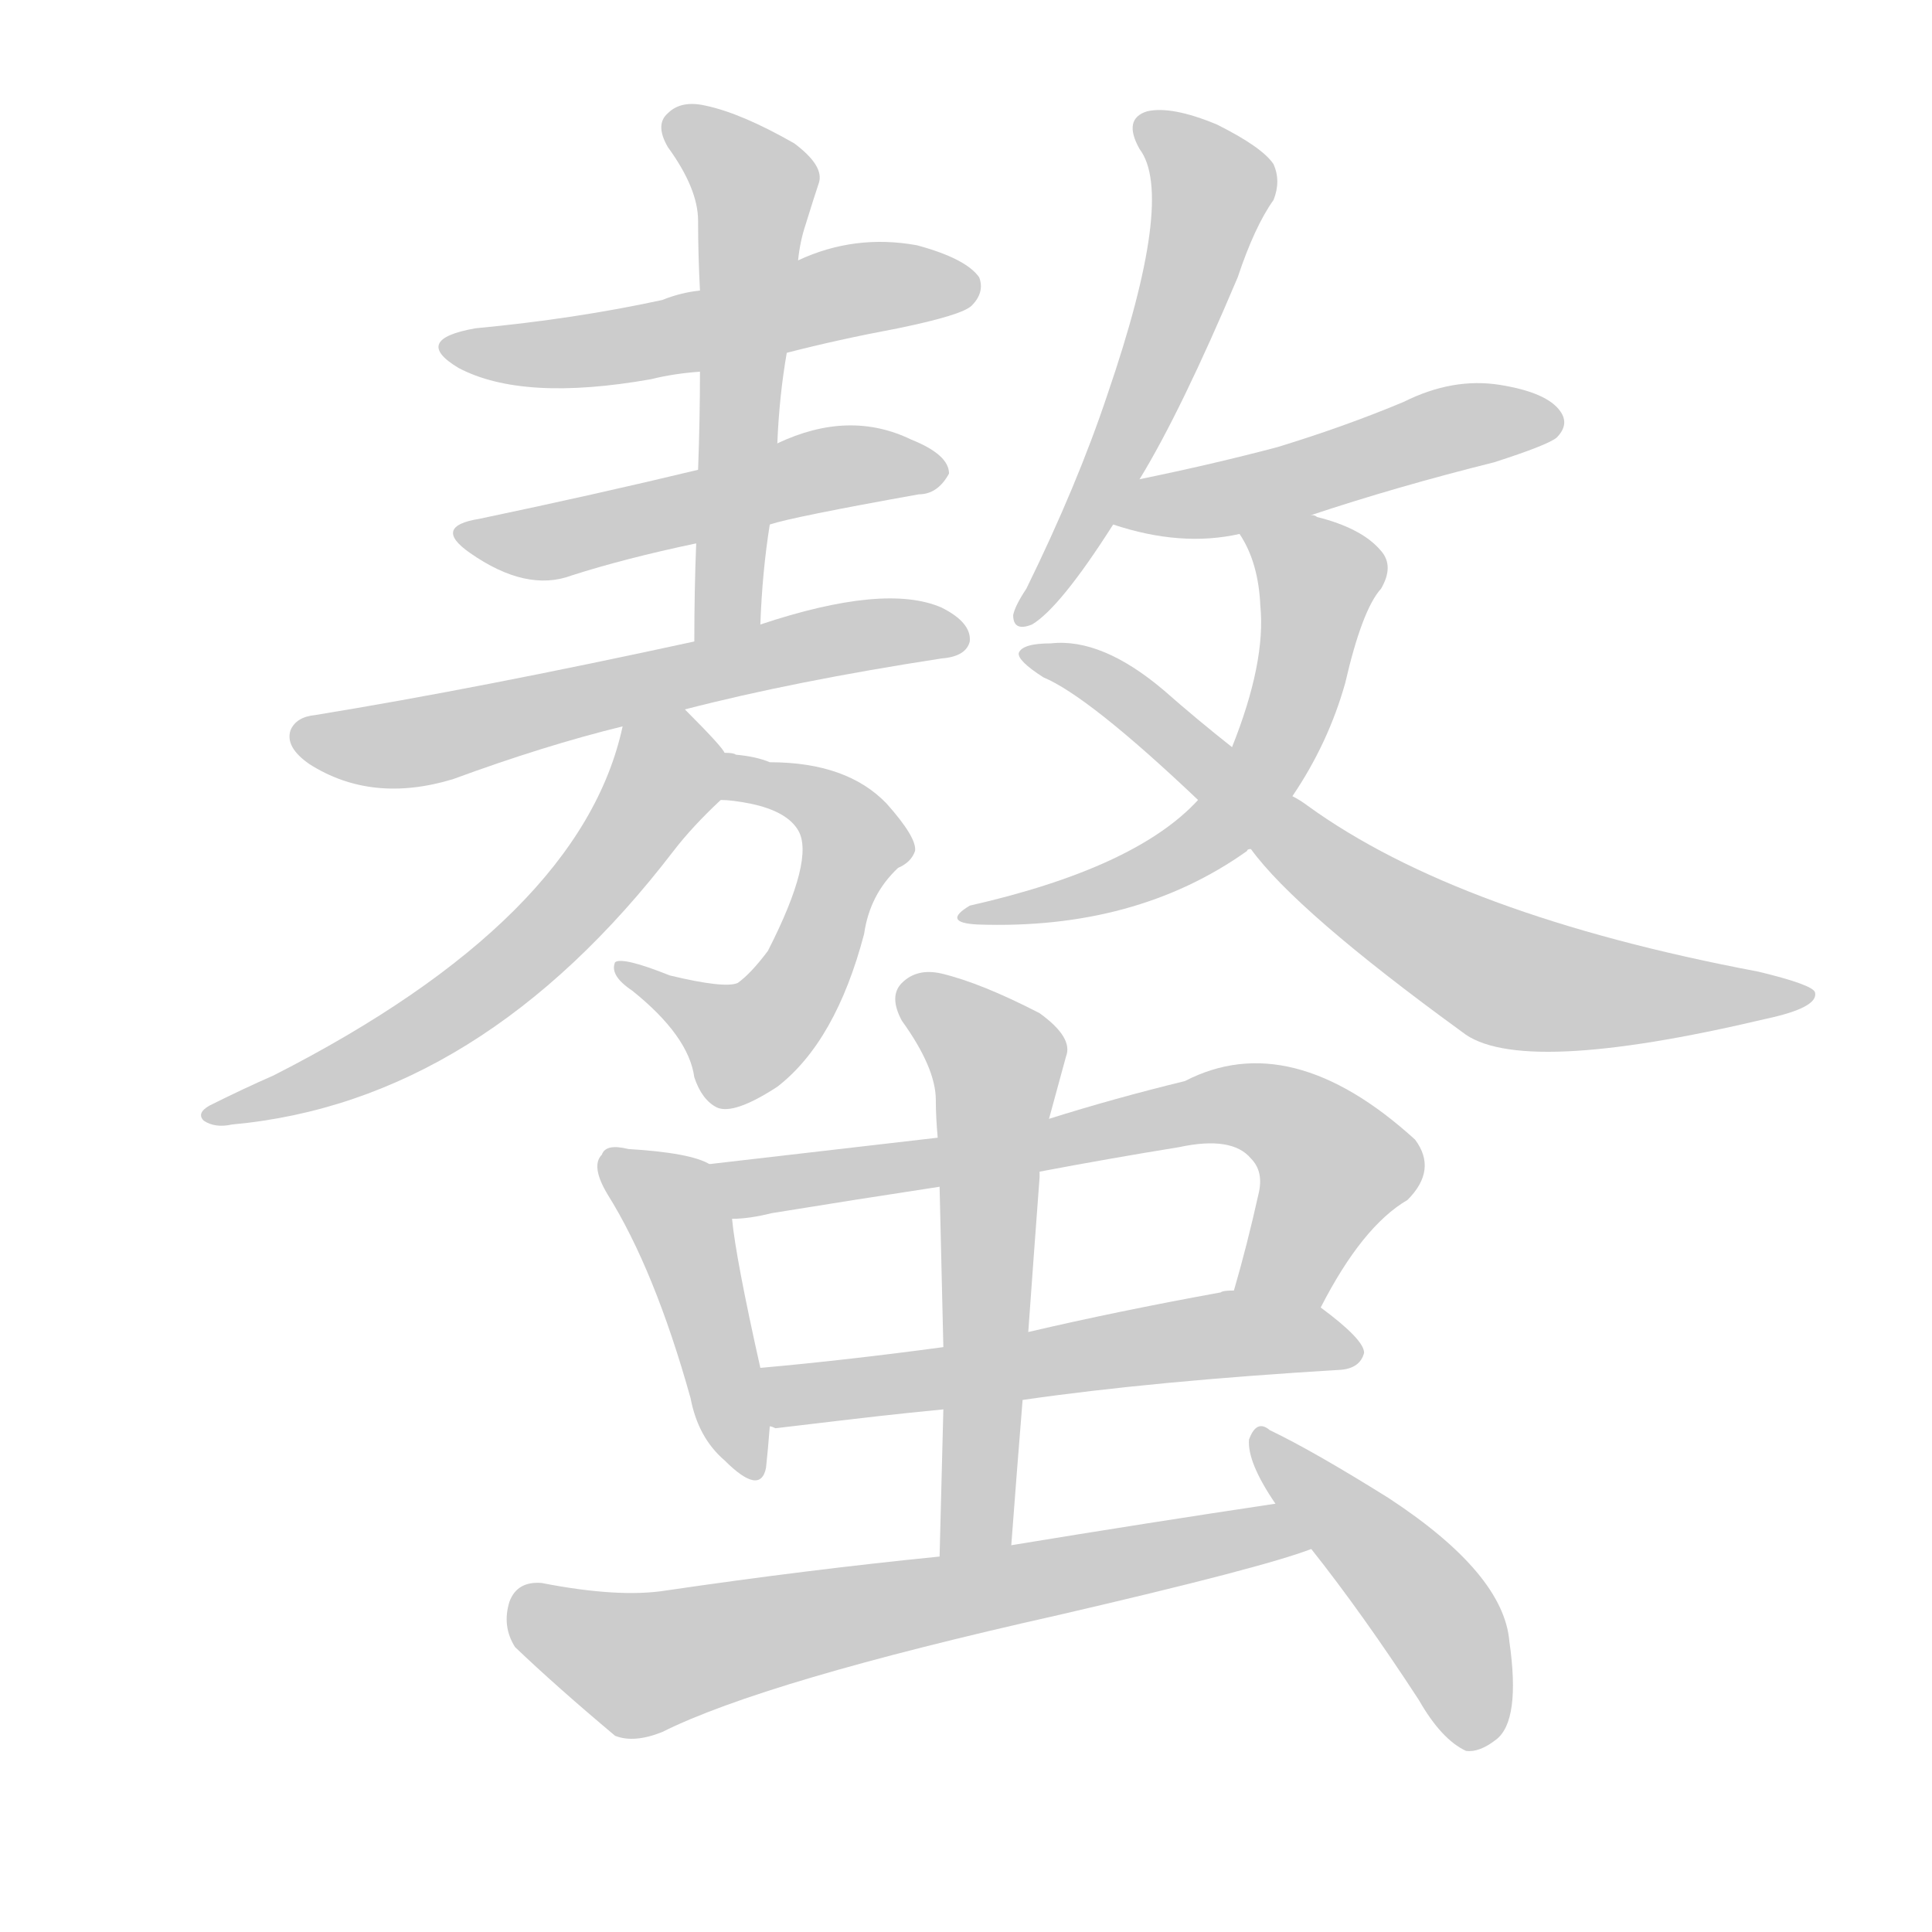 <!--
AnimCJK 2016-2018 Copyright Francois Mizessyn - https://github.com/parsimonhi/animCJK
Derived from:
    MakeMeAHanzi project - https://github.com/skishore/makemeahanzi
    Arphic PL KaitiM GB - https://apps.ubuntu.com/cat/applications/precise/fonts-arphic-gkai00mp/
    Arphic PL UKai - https://apps.ubuntu.com/cat/applications/fonts-arphic-ukai/
You can redistribute and/or modify this file under the terms of the Arphic Public License
as published by Arphic Technology Co., Ltd.
You should have received a copy of this license (the directory "APL") along with this file;
if not, see http://ftp.gnu.org/non-gnu/chinese-fonts-truetype/LICENSE.
-->
<svg id="z34735" class="acjk" version="1.1" viewBox="0 0 1024 1024" xmlns="http://www.w3.org/2000/svg" xmlns:xlink="http://www.w3.org/1999/xlink">
<style>
<![CDATA[
@keyframes z34735k {
	from {
		stroke:#ccc;
		stroke-dashoffset:3334;
	}
	1% {
		stroke:#c00;
		stroke-dashoffset:3334;
	}
	75% {
		stroke:#c00;
		stroke-dashoffset:0;
	}
	to {
		stroke:#000;
	}
}
#z34735 path[clip-path] {
	animation:z34735k 1s linear both;
	stroke-dasharray:3334;
	stroke-width:128;
	stroke-linecap:round;
	fill:none;
}
#z34735 path[clip-path="url(#z34735c1)"] {animation-delay:1s;}
#z34735 path[clip-path="url(#z34735c2)"] {animation-delay:2s;}
#z34735 path[clip-path="url(#z34735c3)"] {animation-delay:3s;}
#z34735 path[clip-path="url(#z34735c4)"] {animation-delay:4s;}
#z34735 path[clip-path="url(#z34735c5)"] {animation-delay:5s;}
#z34735 path[clip-path="url(#z34735c6)"] {animation-delay:6s;}
#z34735 path[clip-path="url(#z34735c7)"] {animation-delay:7s;}
#z34735 path[clip-path="url(#z34735c8)"] {animation-delay:8s;}
#z34735 path[clip-path="url(#z34735c9)"] {animation-delay:9s;}
#z34735 path[clip-path="url(#z34735c10)"] {animation-delay:10s;}
#z34735 path[clip-path="url(#z34735c11)"] {animation-delay:11s;}
#z34735 path[clip-path="url(#z34735c12)"] {animation-delay:12s;}
#z34735 path[clip-path="url(#z34735c13)"] {animation-delay:13s;}
#z34735 path[clip-path="url(#z34735c14)"] {animation-delay:14s;}
#z34735 path[clip-path="url(#z34735c15)"] {animation-delay:15s;}
#z34735 path[clip-path="url(#z34735c16)"] {animation-delay:16s;}
#z34735 path {fill:#ccc;}
]]>
</style>
<path id="z34735d1" d="M417 187Q444 180 476 174Q510 167 515 162Q522 155 519 147Q512 137 486 130Q453 124 423 138C388 149 388 149 371 154Q361 155 351 159Q305 169 252 174Q218 180 243 195Q277 213 345 201Q357 198 371 197C402 190 402 190 417 187Z"/>
<path id="z34735d2" d="M408 278Q420 274 487 262Q497 262 503 251Q503 241 483 233Q450 217 412 235C384 244 384 244 370 249Q316 262 254 275Q229 279 249 293Q279 314 303 305Q331 296 369 288C395 281 395 281 408 278Z"/>
<path id="z34735d3" d="M403 331Q404 303 408 278C411 249 411 249 412 235Q413 210 417 187C421 154 421 154 423 138Q424 128 427 119Q431 106 434 97Q437 88 421 76Q393 60 374 56Q361 53 354 60Q347 66 354 78Q370 100 370 117Q370 135 371 154C371 183 371 183 371 197Q371 222 370 249C369 275 369 275 369 288Q368 313 368 340C368 352 403 343 403 331Z"/>
<path id="z34735d4" d="M363 376Q421 361 499 349Q512 348 514 340Q515 330 499 322Q469 309 403 331C380 337 380 337 368 340Q253 365 167 379Q157 380 154 387Q151 396 164 405Q197 426 240 413Q289 395 330 385C352 379 352 379 363 376Z"/>
<path id="z34735d5" d="M382 424Q388 424 398 426Q417 430 423 440Q432 455 407 504Q398 516 391 521Q384 524 355 517Q330 507 326 510Q323 517 335 525Q365 549 368 571Q372 583 380 587Q389 591 412 576Q443 552 458 495Q461 474 476 460Q483 457 485 451Q486 444 470 426Q449 404 408 404Q401 401 390 400Q389 399 384 399C376 397 374 424 382 424Z"/>
<path id="z34735d6" d="M384 399Q383 396 363 376C355 368 332 374 330 385Q308 487 145 570Q129 577 111 586Q104 590 108 594Q114 598 123 596Q255 584 357 451Q367 438 382 424C388 418 389 406 384 399Z"/>
<path id="z34735d7" d="M604 254Q626 218 656 147Q665 120 675 106Q679 96 675 87Q669 78 645 66Q621 56 608 59Q595 63 604 79Q623 104 587 209Q571 257 544 312Q538 321 537 326Q537 335 547 331Q562 322 590 278C599 262 599 262 604 254Z"/>
<path id="z34735d8" d="M695 273Q740 258 792 245Q820 236 825 232Q832 225 827 218Q820 208 795 204Q770 200 744 213Q713 226 677 237Q643 246 604 254C595 256 581 275 590 278Q626 290 657 283C682 276 682 276 695 273Z"/>
<path id="z34735d9" d="M685 422Q704 394 713 362Q722 323 732 312Q739 300 732 292Q722 280 698 274Q697 273 695 273C683 268 650 272 657 283Q667 298 668 321Q671 351 653 396C641 415 641 415 635 424Q602 460 514 480Q499 489 518 490Q602 493 661 451Q661 450 663 450C678 431 678 431 685 422Z"/>
<path id="z34735d10" d="M663 450Q687 483 775 547Q805 571 936 540Q964 534 962 526Q961 522 932 515Q773 485 693 427Q689 424 685 422C664 405 664 405 653 396Q634 381 617 366Q584 338 557 341Q542 341 540 346Q539 350 553 359Q577 369 635 424C654 441 654 441 663 450Z"/>
<path id="z34735d11" d="M376 617Q366 611 333 609Q321 606 319 612Q313 618 322 633Q347 673 366 741Q370 762 384 774Q403 793 406 778Q407 769 408 756C405 735 405 735 403 725Q390 667 388 646C386 636 386 621 376 617Z"/>
<path id="z34735d12" d="M700 693Q722 650 746 636Q762 620 750 604Q684 544 628 573Q591 582 556 593C517 600 517 600 497 603Q437 610 376 617C366 619 378 646 388 646Q397 646 409 643Q452 636 498 629C533 624 533 624 551 621Q588 614 625 608Q653 602 663 614Q670 621 667 633Q661 660 654 684C651 699 693 707 700 693Z"/>
<path id="z34735d13" d="M542 742Q611 732 711 726Q721 725 723 717Q723 710 700 693C688 683 670 684 654 684Q648 684 647 685Q592 695 545 706C515 711 515 711 500 714Q448 721 403 725C393 725 398 754 408 756Q409 756 411 757C470 750 470 750 500 747C528 744 528 744 542 742Z"/>
<path id="z34735d14" d="M536 819Q539 779 542 742C544 718 544 718 545 706Q548 664 551 624Q551 623 551 621C554 602 554 602 556 593Q562 571 565 560Q569 550 551 537Q520 521 499 516Q486 513 478 521Q471 528 478 541Q496 566 496 583Q496 592 497 603C498 620 498 620 498 629Q499 669 500 714C500 736 500 736 500 747Q499 784 498 825C498 838 536 832 536 819Z"/>
<path id="z34735d15" d="M676 797Q609 807 536 819C511 823 511 823 498 825Q428 832 353 843Q328 847 287 839Q274 838 270 849Q266 862 273 873Q295 894 326 920Q336 924 351 918Q405 891 561 856Q669 831 695 821C704 817 686 795 676 797Z"/>
<path id="z34735d16" d="M695 821Q722 855 752 901Q764 922 777 928Q784 929 793 922Q806 912 800 870Q797 834 736 794Q696 769 673 758Q666 752 662 763Q661 775 676 797C689 813 689 813 695 821Z"/>
<defs>
	<clipPath id="z34735c1"><use xlink:href="#z34735d1"/></clipPath>
	<clipPath id="z34735c2"><use xlink:href="#z34735d2"/></clipPath>
	<clipPath id="z34735c3"><use xlink:href="#z34735d3"/></clipPath>
	<clipPath id="z34735c4"><use xlink:href="#z34735d4"/></clipPath>
	<clipPath id="z34735c5"><use xlink:href="#z34735d5"/></clipPath>
	<clipPath id="z34735c6"><use xlink:href="#z34735d6"/></clipPath>
	<clipPath id="z34735c7"><use xlink:href="#z34735d7"/></clipPath>
	<clipPath id="z34735c8"><use xlink:href="#z34735d8"/></clipPath>
	<clipPath id="z34735c9"><use xlink:href="#z34735d9"/></clipPath>
	<clipPath id="z34735c10"><use xlink:href="#z34735d10"/></clipPath>
	<clipPath id="z34735c11"><use xlink:href="#z34735d11"/></clipPath>
	<clipPath id="z34735c12"><use xlink:href="#z34735d12"/></clipPath>
	<clipPath id="z34735c13"><use xlink:href="#z34735d13"/></clipPath>
	<clipPath id="z34735c14"><use xlink:href="#z34735d14"/></clipPath>
	<clipPath id="z34735c15"><use xlink:href="#z34735d15"/></clipPath>
	<clipPath id="z34735c16"><use xlink:href="#z34735d16"/></clipPath>
</defs>
<path pathLength="3333" clip-path="url(#z34735c1)" d="M243 184L516 152"/>
<path pathLength="3333" clip-path="url(#z34735c2)" d="M250 283L498 251"/>
<path pathLength="3333" clip-path="url(#z34735c3)" d="M358 67L401 98L377 335"/>
<path pathLength="3333" clip-path="url(#z34735c4)" d="M159 389L507 338"/>
<path pathLength="3333" clip-path="url(#z34735c5)" d="M390 405L453 447L426 517L380 554L332 515"/>
<path pathLength="3333" clip-path="url(#z34735c6)" d="M333 391L348 425L277 507L114 590"/>
<path pathLength="3333" clip-path="url(#z34735c7)" d="M607 64L641 112L543 326"/>
<path pathLength="3333" clip-path="url(#z34735c8)" d="M599 275L822 225"/>
<path pathLength="3333" clip-path="url(#z34735c9)" d="M667 289L701 316L660 422L602 465L518 485"/>
<path pathLength="3333" clip-path="url(#z34735c10)" d="M550 347L794 517L954 528"/>
<path pathLength="3333" clip-path="url(#z34735c11)" d="M325 617L357 641L399 778"/>
<path pathLength="3333" clip-path="url(#z34735c12)" d="M385 623L667 587L710 623L669 686"/>
<path pathLength="3333" clip-path="url(#z34735c13)" d="M411 730L717 713"/>
<path pathLength="3333" clip-path="url(#z34735c14)" d="M482 525L530 564L509 820"/>
<path pathLength="3333" clip-path="url(#z34735c15)" d="M275 851L342 882L686 816"/>
<path pathLength="3333" clip-path="url(#z34735c16)" d="M669 767L754 848L791 919"/>
</svg>